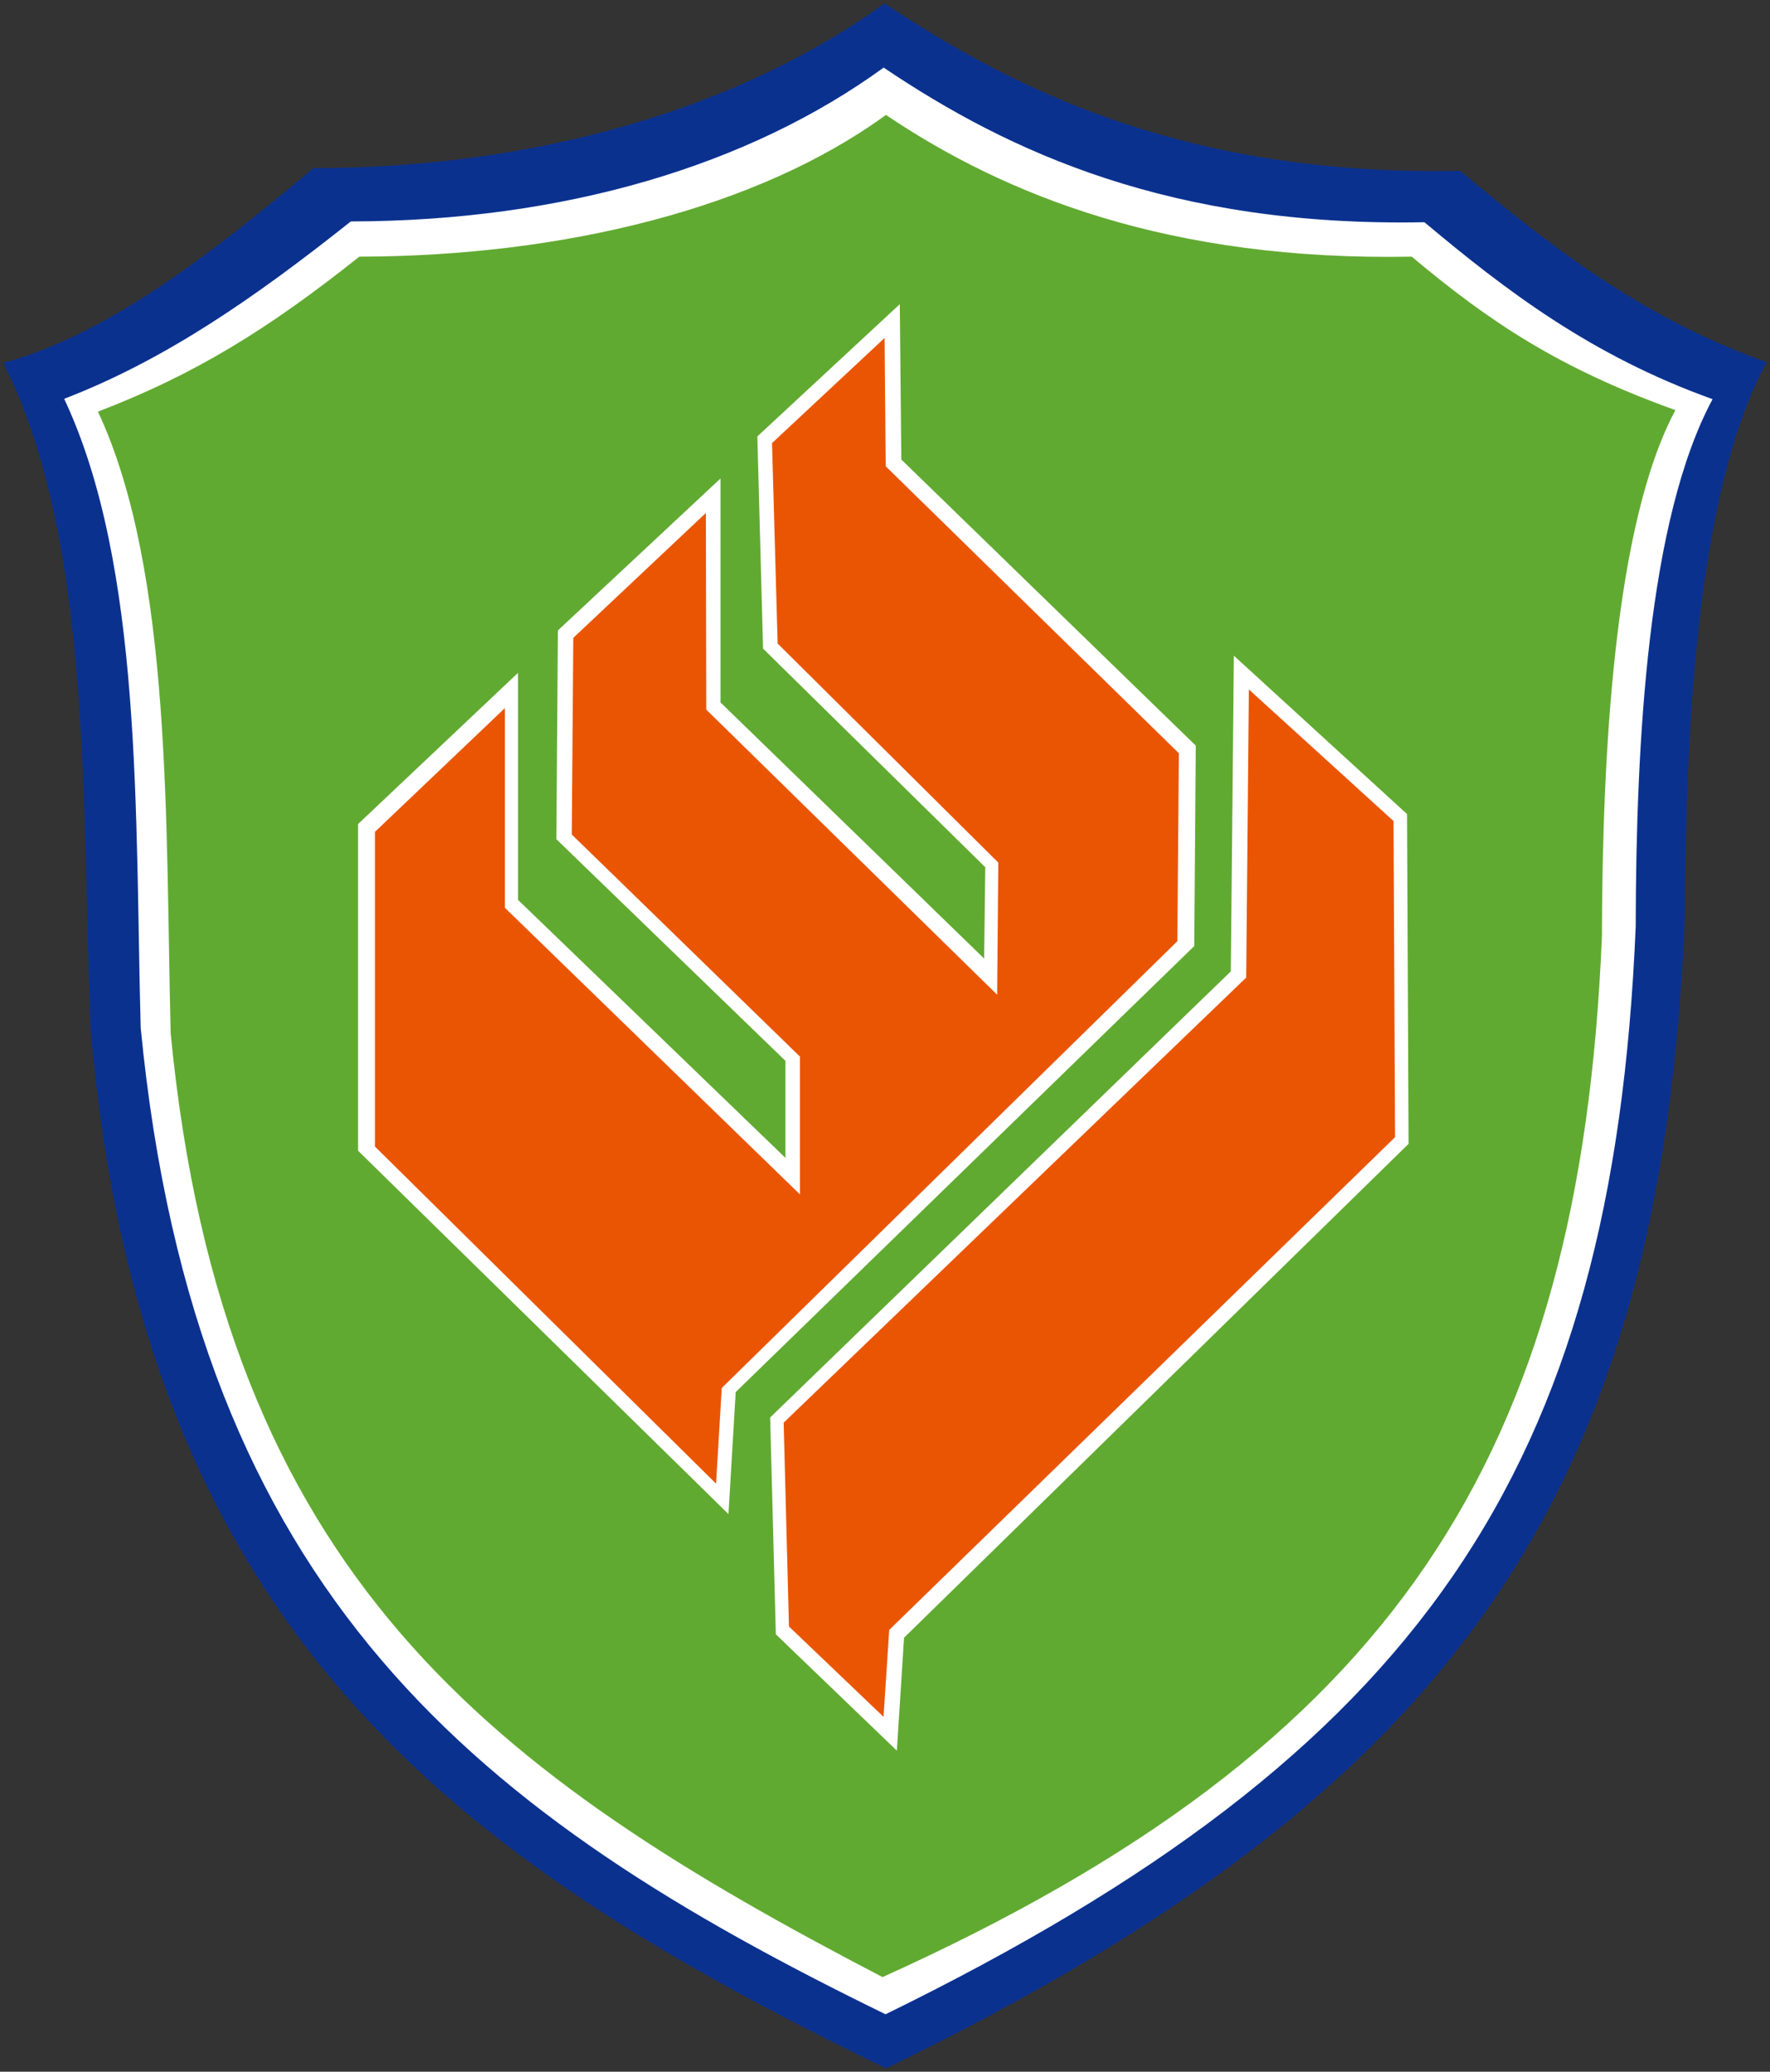 <svg xmlns="http://www.w3.org/2000/svg" width="524" height="613" overflow="hidden"><rect width="100%" height="100%" fill="#333333" stroke="none"/><defs><clipPath id="a"><path d="M-5722-1596h524v613h-524z"/></clipPath></defs><g fill-rule="evenodd" clip-path="url(#a)" transform="translate(5722 1596)"><path fill="#0B318F" d="M-5721-1488.61c30.73-8.41 60.9-31.72 91.75-57.62 67.18-.11 126.74-18.16 169.14-48.77 39.48 26.35 90.51 51.12 170.37 49.55 25.69 21.3 52.49 42.94 90.74 56.62-20.41 37.67-24 106.61-24.23 164.91-7.18 169.74-67.74 258.08-236.43 339.92-128.2-62.11-220.29-129.71-235.54-307.85-2.58-66.26.56-144.4-25.8-196.76Z"/><path fill="#FFF" d="M-5703-1478c30.04-11.55 56.61-30.05 84.86-52.48 63.12-.11 117.94-16.59 157.74-45.52 37.11 25 85.09 47.21 160.09 45.75 24.1 20.18 49.32 39.47 85.31 52.36-19.17 35.66-22.65 101.03-22.76 156.08-6.72 160.79-63.67 244.33-222.08 321.81-120.51-58.75-204.15-123.68-220.51-291.87-1.69-62.68.67-136.57-22.65-186.13Z"/><path fill="#61AA31" d="M-5693-1474.2c28.71-10.99 50.47-24.45 77.38-45.86 60.34-.12 117.88-14.24 155.9-41.94 35.44 23.88 84 43.28 155.66 41.94 22.99 19.28 43.63 33.07 78.06 45.41-18.28 34.08-21.65 102.93-21.76 155.74-6.39 153.85-61.57 239.62-212.97 307.91-115.07-59.88-195.15-118.3-210.74-279.2-1.57-60.1.68-136.57-21.53-184Z"/><path fill="#FFF" d="m-5455.62-1506-42.17 39.13 1.69 62.79 65.79 64.69-.34 27.02-78.05-75.79v-66.26l-48.14 44.96-.45 61.77 67.82 65.59v28.71l-79.18-76.36v-67.16l-47.35 44.74v96.65l109.66 107.52 2.14-36.1 135.75-131.97.45-59.31-87.17-84.65-.45-45.97Z"/><path fill="#EA5504" d="m-5460.12-1496-33.33 31.11 1.67 59.31 65.32 64.81-.34 39.09-86.11-84.35-.12-58.19-39.25 36.96-.45 58.18 67.55 65.71v40.78l-87.35-84.81v-59.08l-38.47 36.62v93.11l100.99 99.75 1.68-28.31 134.88-132.2.45-55.61-86.79-84.91-.33-37.97Z"/><path fill="#FFF" d="m-5356.73-1402 51.28 46.88.45 97.57-149.36 146.13-2.13 33.42-35.83-34.43-1.68-64.15 136.38-132 .89-93.42Z"/><path fill="#EA5504" d="m-5352.28-1392 42.83 38.94.45 93.54-149.75 145.79-1.68 25.73-28-26.74-1.57-60.31 136.93-131.69.79-85.26Z"/></g></svg>